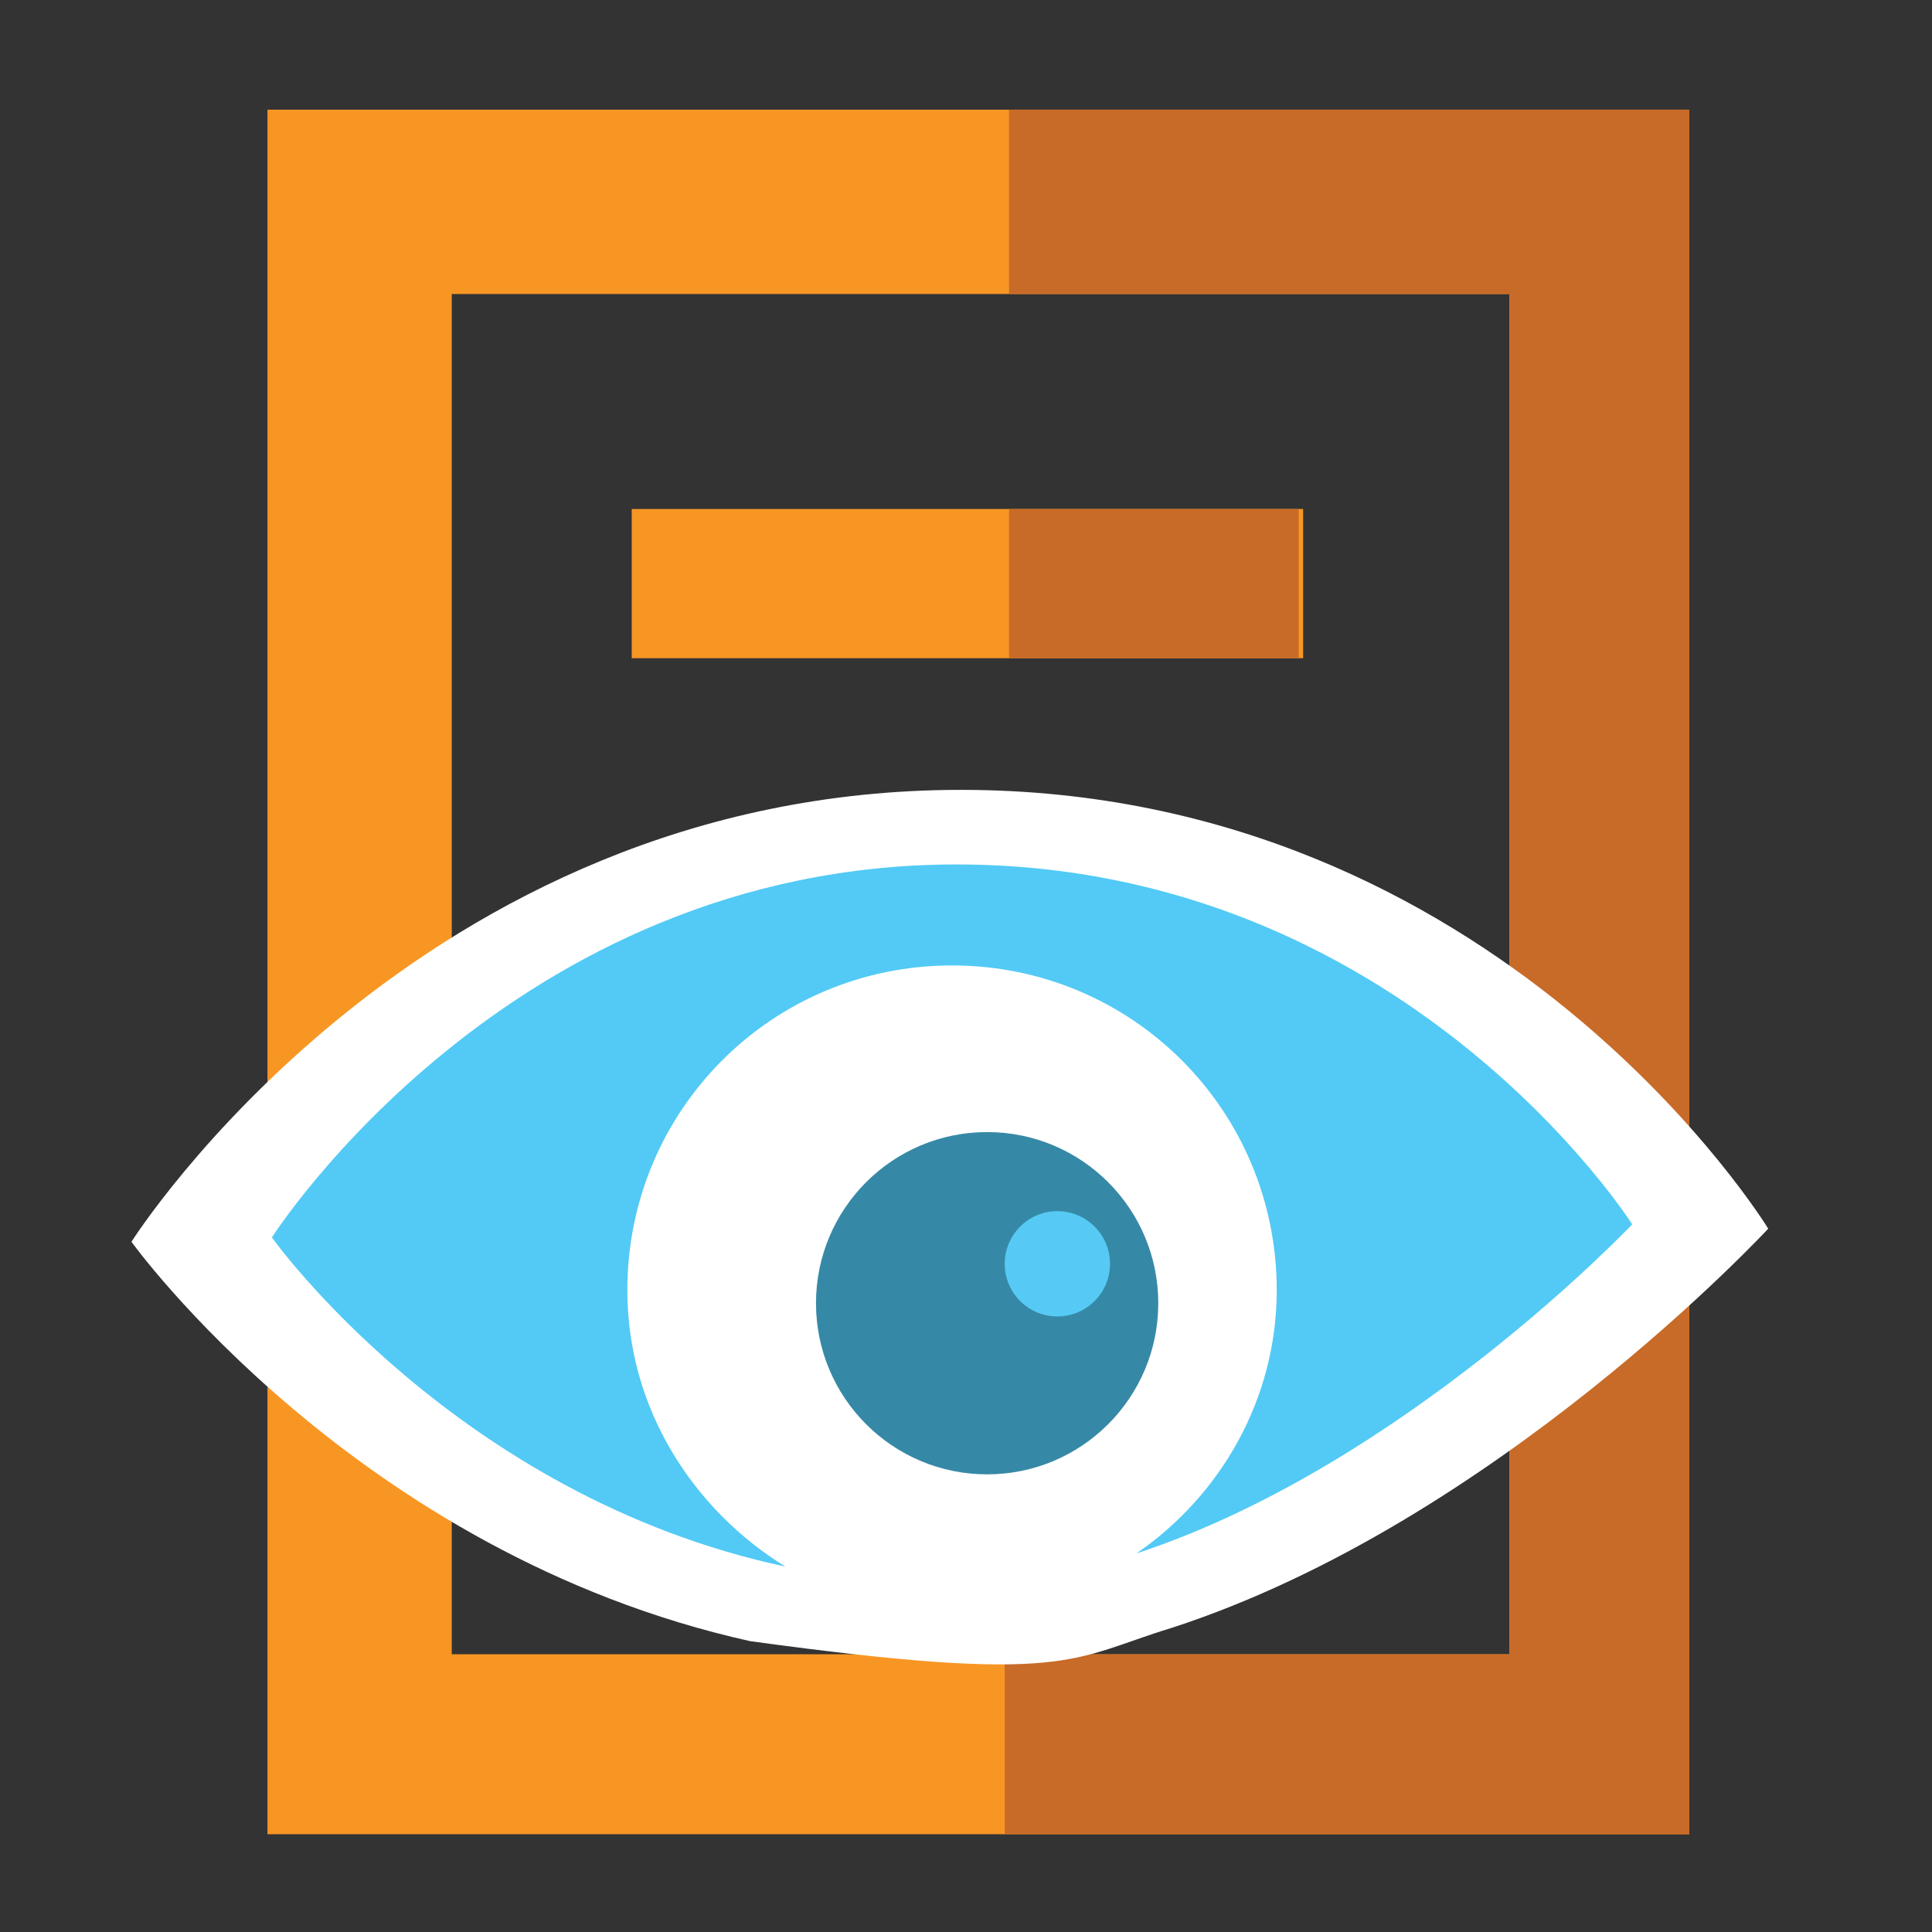 <?xml version="1.0" encoding="utf-8"?>
<!DOCTYPE svg PUBLIC "-//W3C//DTD SVG 1.1//EN" "http://www.w3.org/Graphics/SVG/1.1/DTD/svg11.dtd">
<svg version="1.1"
	 xmlns="http://www.w3.org/2000/svg" xmlns:xlink="http://www.w3.org/1999/xlink"
	 x="0px" y="0px" width="48px" height="48px" viewBox="-3.266 -2.725 48 48">
<rect x="-3.266" y="-2.725" width="48" height="48" fill="#333333" stroke="none"/>
<defs>
</defs>
<path fill="#F89624" d="M3.379,0v42.845h35.324V0H3.379z M34.234,38.375H7.958V4.58h26.275V38.375z"/>
<polygon fill="#C86B28" points="21.804,0 21.804,4.58 34.234,4.58 34.234,38.375 21.696,38.375 21.696,42.845 38.704,42.845 
	38.704,0 "/>
<rect x="12.429" y="9.921" fill="#F89624" width="16.681" height="3.707"/>
<polygon fill="#C86B28" points="21.804,9.921 21.804,13.628 29,13.628 29,9.921 "/>
<rect x="12.429" y="19.733" fill="#F89624" width="16.681" height="3.707"/>
<polygon fill="#C86B28" points="21.804,19.733 21.804,23.44 29,23.44 29,19.733 "/>
<rect x="12.429" y="29.544" fill="#F89624" width="16.681" height="3.708"/>
<polygon fill="#C86B28" points="21.804,29.437 21.804,33.252 29,33.252 29,29.544 "/>
<path fill="#FFFFFF" d="M20.606,16.899C7.086,16.899,0,28.127,0,28.127s5.56,7.742,15.372,9.922
	c7.959,1.092,7.959,0.436,10.466-0.328c8.067-2.615,14.827-9.92,14.827-9.92S34.015,16.899,20.606,16.899z"/>
<path fill="#52CAF5" d="M20.496,18.752c-11.121,0-17.007,9.267-17.007,9.267s4.579,6.433,12.756,8.177
	c-2.291-1.416-3.925-3.925-3.925-6.867c0-4.472,3.597-8.068,8.067-8.068c4.47,0,8.067,3.597,8.067,8.068
	c0,2.726-1.416,5.123-3.487,6.541c6.648-2.182,12.319-8.177,12.319-8.177S31.616,18.752,20.496,18.752z"/>
<circle fill="#3689A6" cx="21.259" cy="29.653" r="4.252"/>
<circle fill="#56CAF5" cx="23.004" cy="28.674" r="1.308"/>
</svg>
